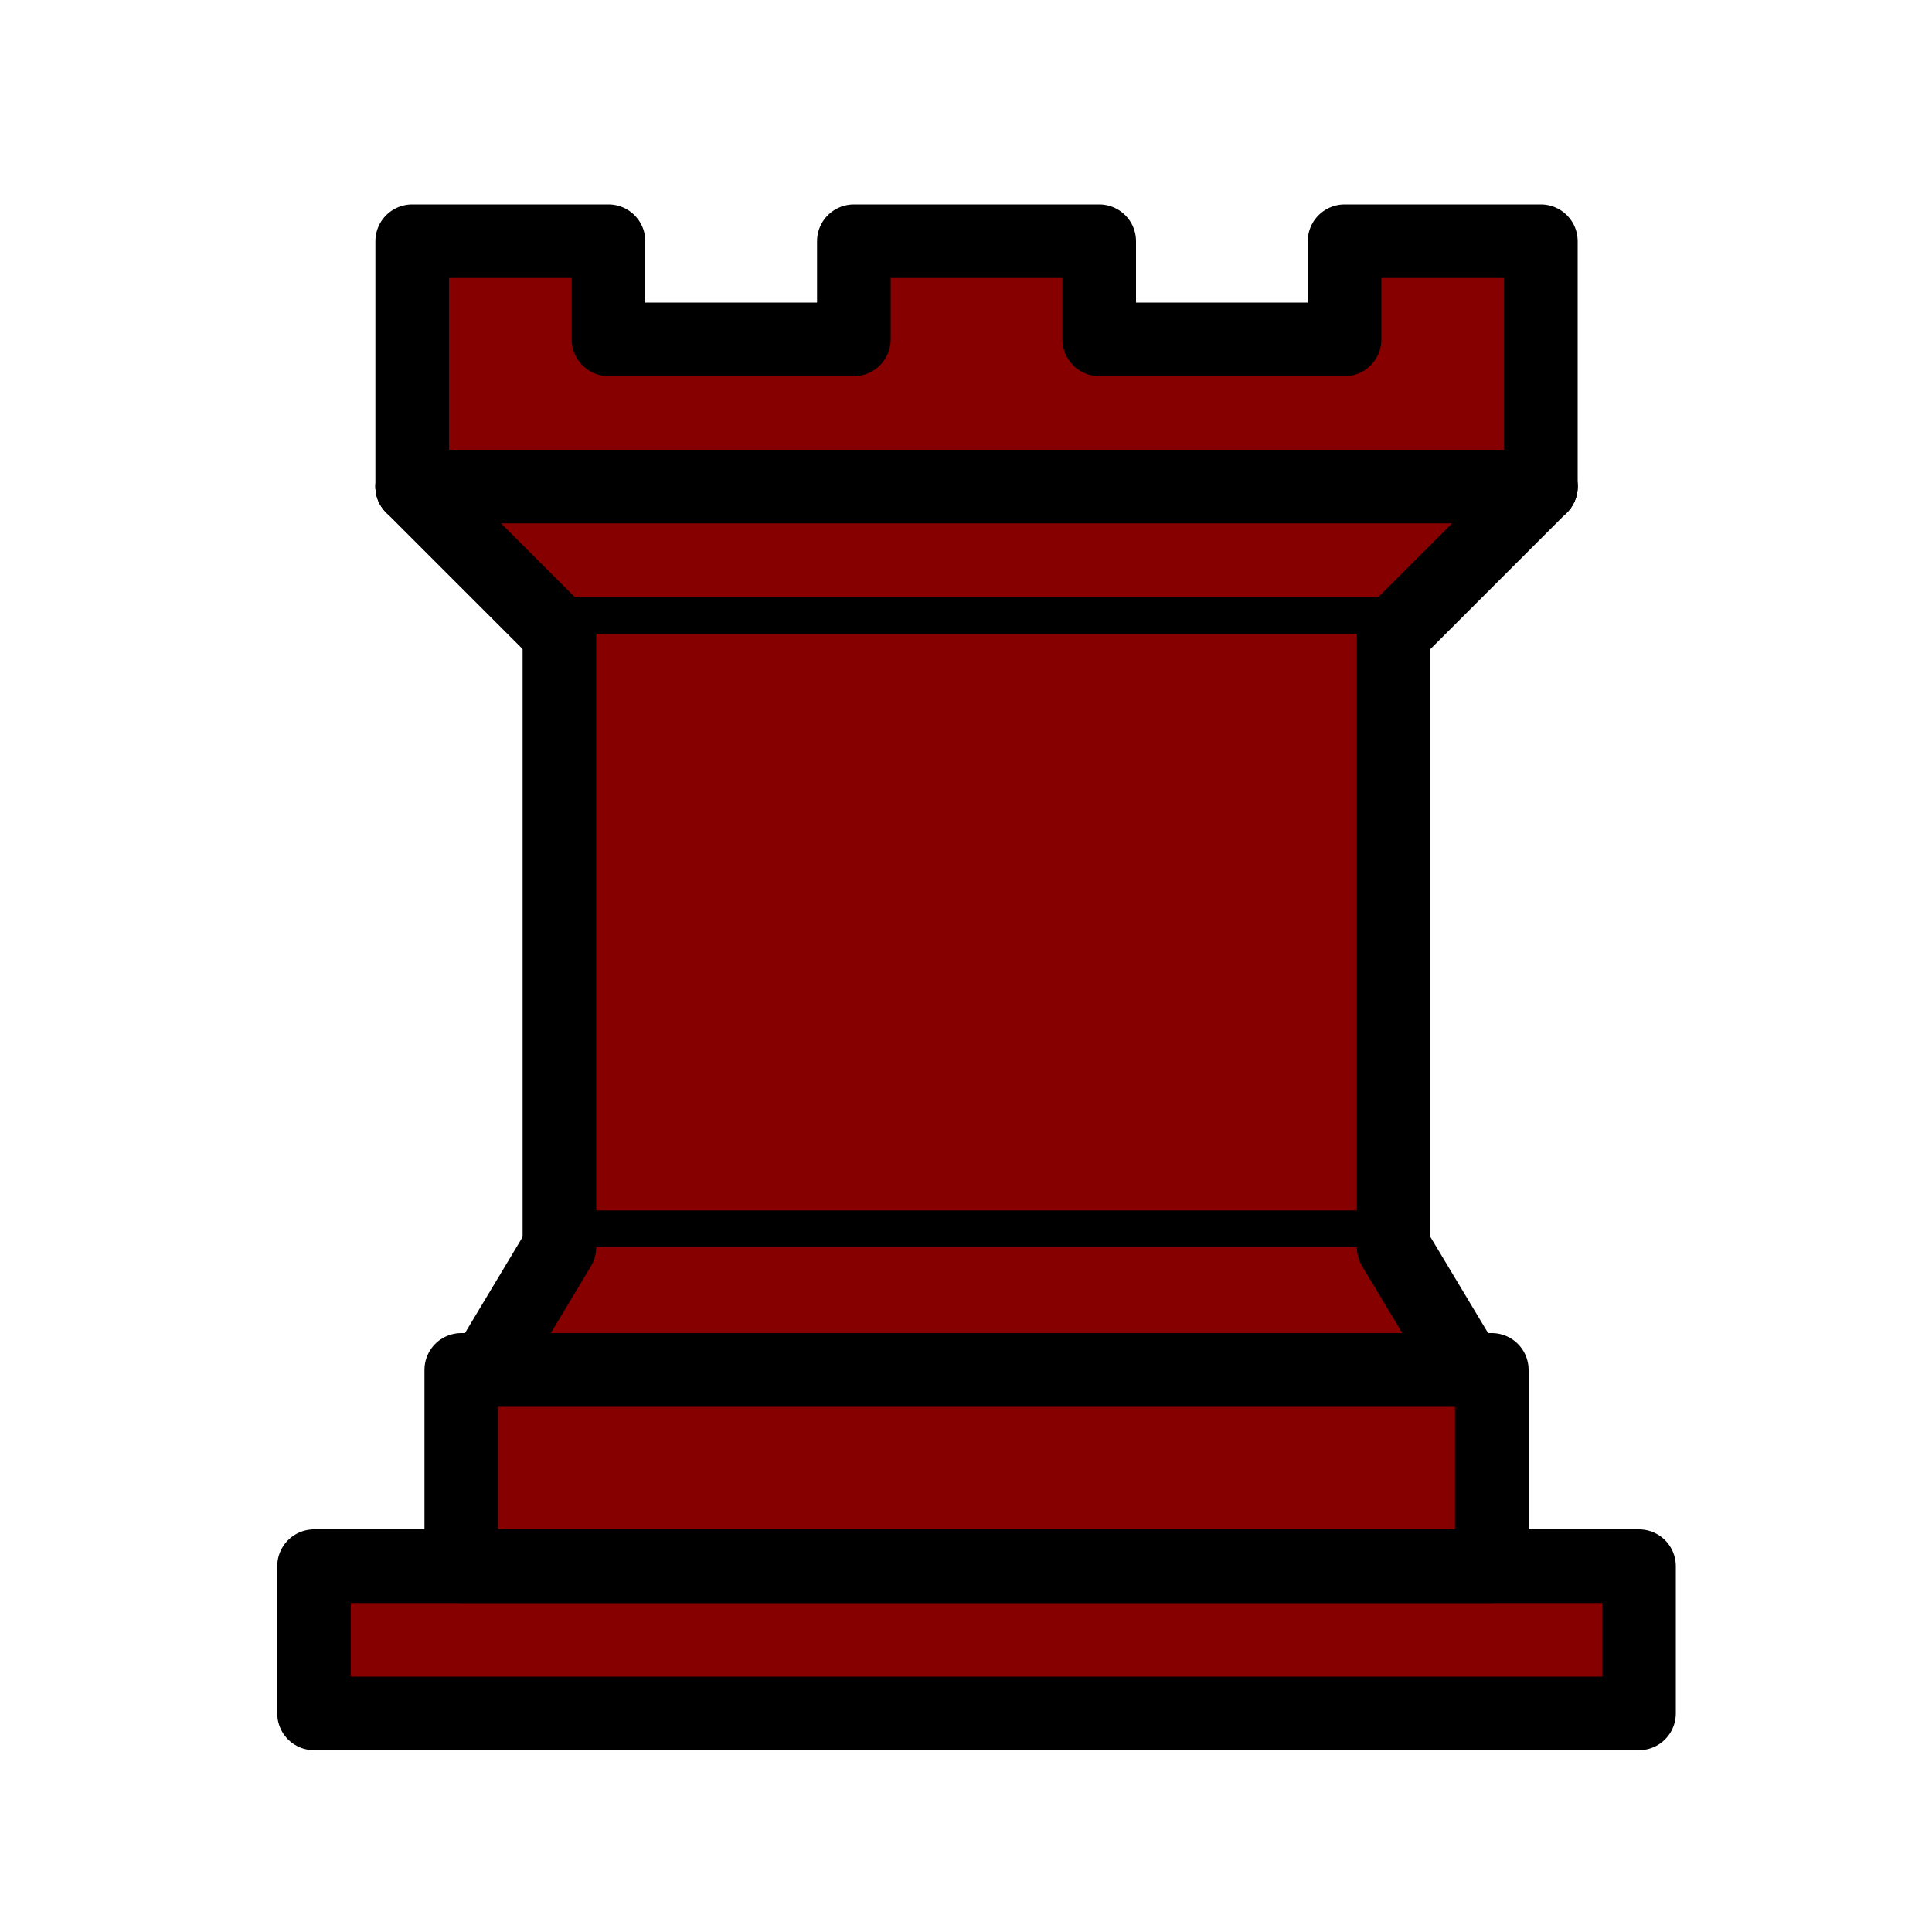 <?xml version="1.0" encoding="UTF-8" standalone="no"?>
<svg
   xmlns:dc="http://purl.org/dc/elements/1.1/"
   xmlns:cc="http://creativecommons.org/ns#"
   xmlns:rdf="http://www.w3.org/1999/02/22-rdf-syntax-ns#"
   xmlns:svg="http://www.w3.org/2000/svg"
   xmlns="http://www.w3.org/2000/svg"
   xmlns:sodipodi="http://sodipodi.sourceforge.net/DTD/sodipodi-0.dtd"
   xmlns:inkscape="http://www.inkscape.org/namespaces/inkscape"
   inkscape:version="1.0 (4035a4fb49, 2020-05-01)"
   sodipodi:docname="WR.svg"
   id="svg18"
   height="100"
   width="100"
   version="1.1">
  <defs
     id="defs22" />
  <sodipodi:namedview
     inkscape:current-layer="svg18"
     inkscape:window-maximized="1"
     inkscape:window-y="-9"
     inkscape:window-x="80"
     inkscape:cy="87.178713"
     inkscape:cx="-72.19719"
     inkscape:zoom="1.5482515"
     showgrid="false"
     id="namedview20"
     inkscape:window-height="1051"
     inkscape:window-width="1831"
     inkscape:pageshadow="2"
     inkscape:pageopacity="0"
     guidetolerance="10"
     gridtolerance="10"
     objecttolerance="10"
     borderopacity="1"
     bordercolor="#666666"
     pagecolor="#ffffff"
     inkscape:document-rotation="0" />
  <g
     transform="matrix(2.54,0,0,2.54,-6.605,-10.375)"
     id="g16"
     style="opacity:1;fill:#870000;fill-opacity:1;fill-rule:evenodd;stroke:#000000;stroke-width:1.5;stroke-linecap:round;stroke-linejoin:round;stroke-miterlimit:4;stroke-dasharray:none;stroke-opacity:1">
    <path
       id="path2"
       style="stroke-linecap:butt;stroke:#000000;stroke-opacity:1;fill:#870000;fill-opacity:1;stroke-width:1.5;stroke-miterlimit:4;stroke-dasharray:none"
       d="M 9,39 H 36 V 36 H 9 Z" />
    <path
       id="path4"
       style="stroke-linecap:butt;stroke:#000000;stroke-opacity:1;fill:#870000;fill-opacity:1;stroke-width:1.5;stroke-miterlimit:4;stroke-dasharray:none"
       d="m 12,36 v -4 h 21 v 4 z" />
    <path
       id="path6"
       style="stroke-linecap:butt;stroke:#000000;stroke-opacity:1;fill:#870000;fill-opacity:1;stroke-width:1.5;stroke-miterlimit:4;stroke-dasharray:none"
       d="M 11,14 V 9 h 4 v 2 h 5 V 9 h 5 v 2 h 5 V 9 h 4 v 5" />
    <path
       style="stroke:#000000;stroke-opacity:1;fill:#870000;fill-opacity:1;stroke-width:1.5;stroke-miterlimit:4;stroke-dasharray:none"
       id="path8"
       d="m 34,14 -3,3 H 14 l -3,-3" />
    <path
       id="path10"
       style="stroke-linecap:butt;stroke-linejoin:miter;stroke:#000000;stroke-opacity:1;fill:#870000;fill-opacity:1;stroke-width:1.5;stroke-miterlimit:4;stroke-dasharray:none"
       d="M 31,17 V 29.5 H 14 V 17" />
    <path
       style="stroke:#000000;stroke-opacity:1;fill:#870000;fill-opacity:1;stroke-width:1.5;stroke-miterlimit:4;stroke-dasharray:none"
       id="path12"
       d="m 31,29.5 1.5,2.5 h -20 L 14,29.5" />
    <path
       id="path14"
       style="fill:#870000;stroke:#000000;stroke-linejoin:miter;stroke-opacity:1;fill-opacity:1;stroke-width:1.5;stroke-miterlimit:4;stroke-dasharray:none"
       d="M 11,14 H 34" />
  </g>
</svg>
